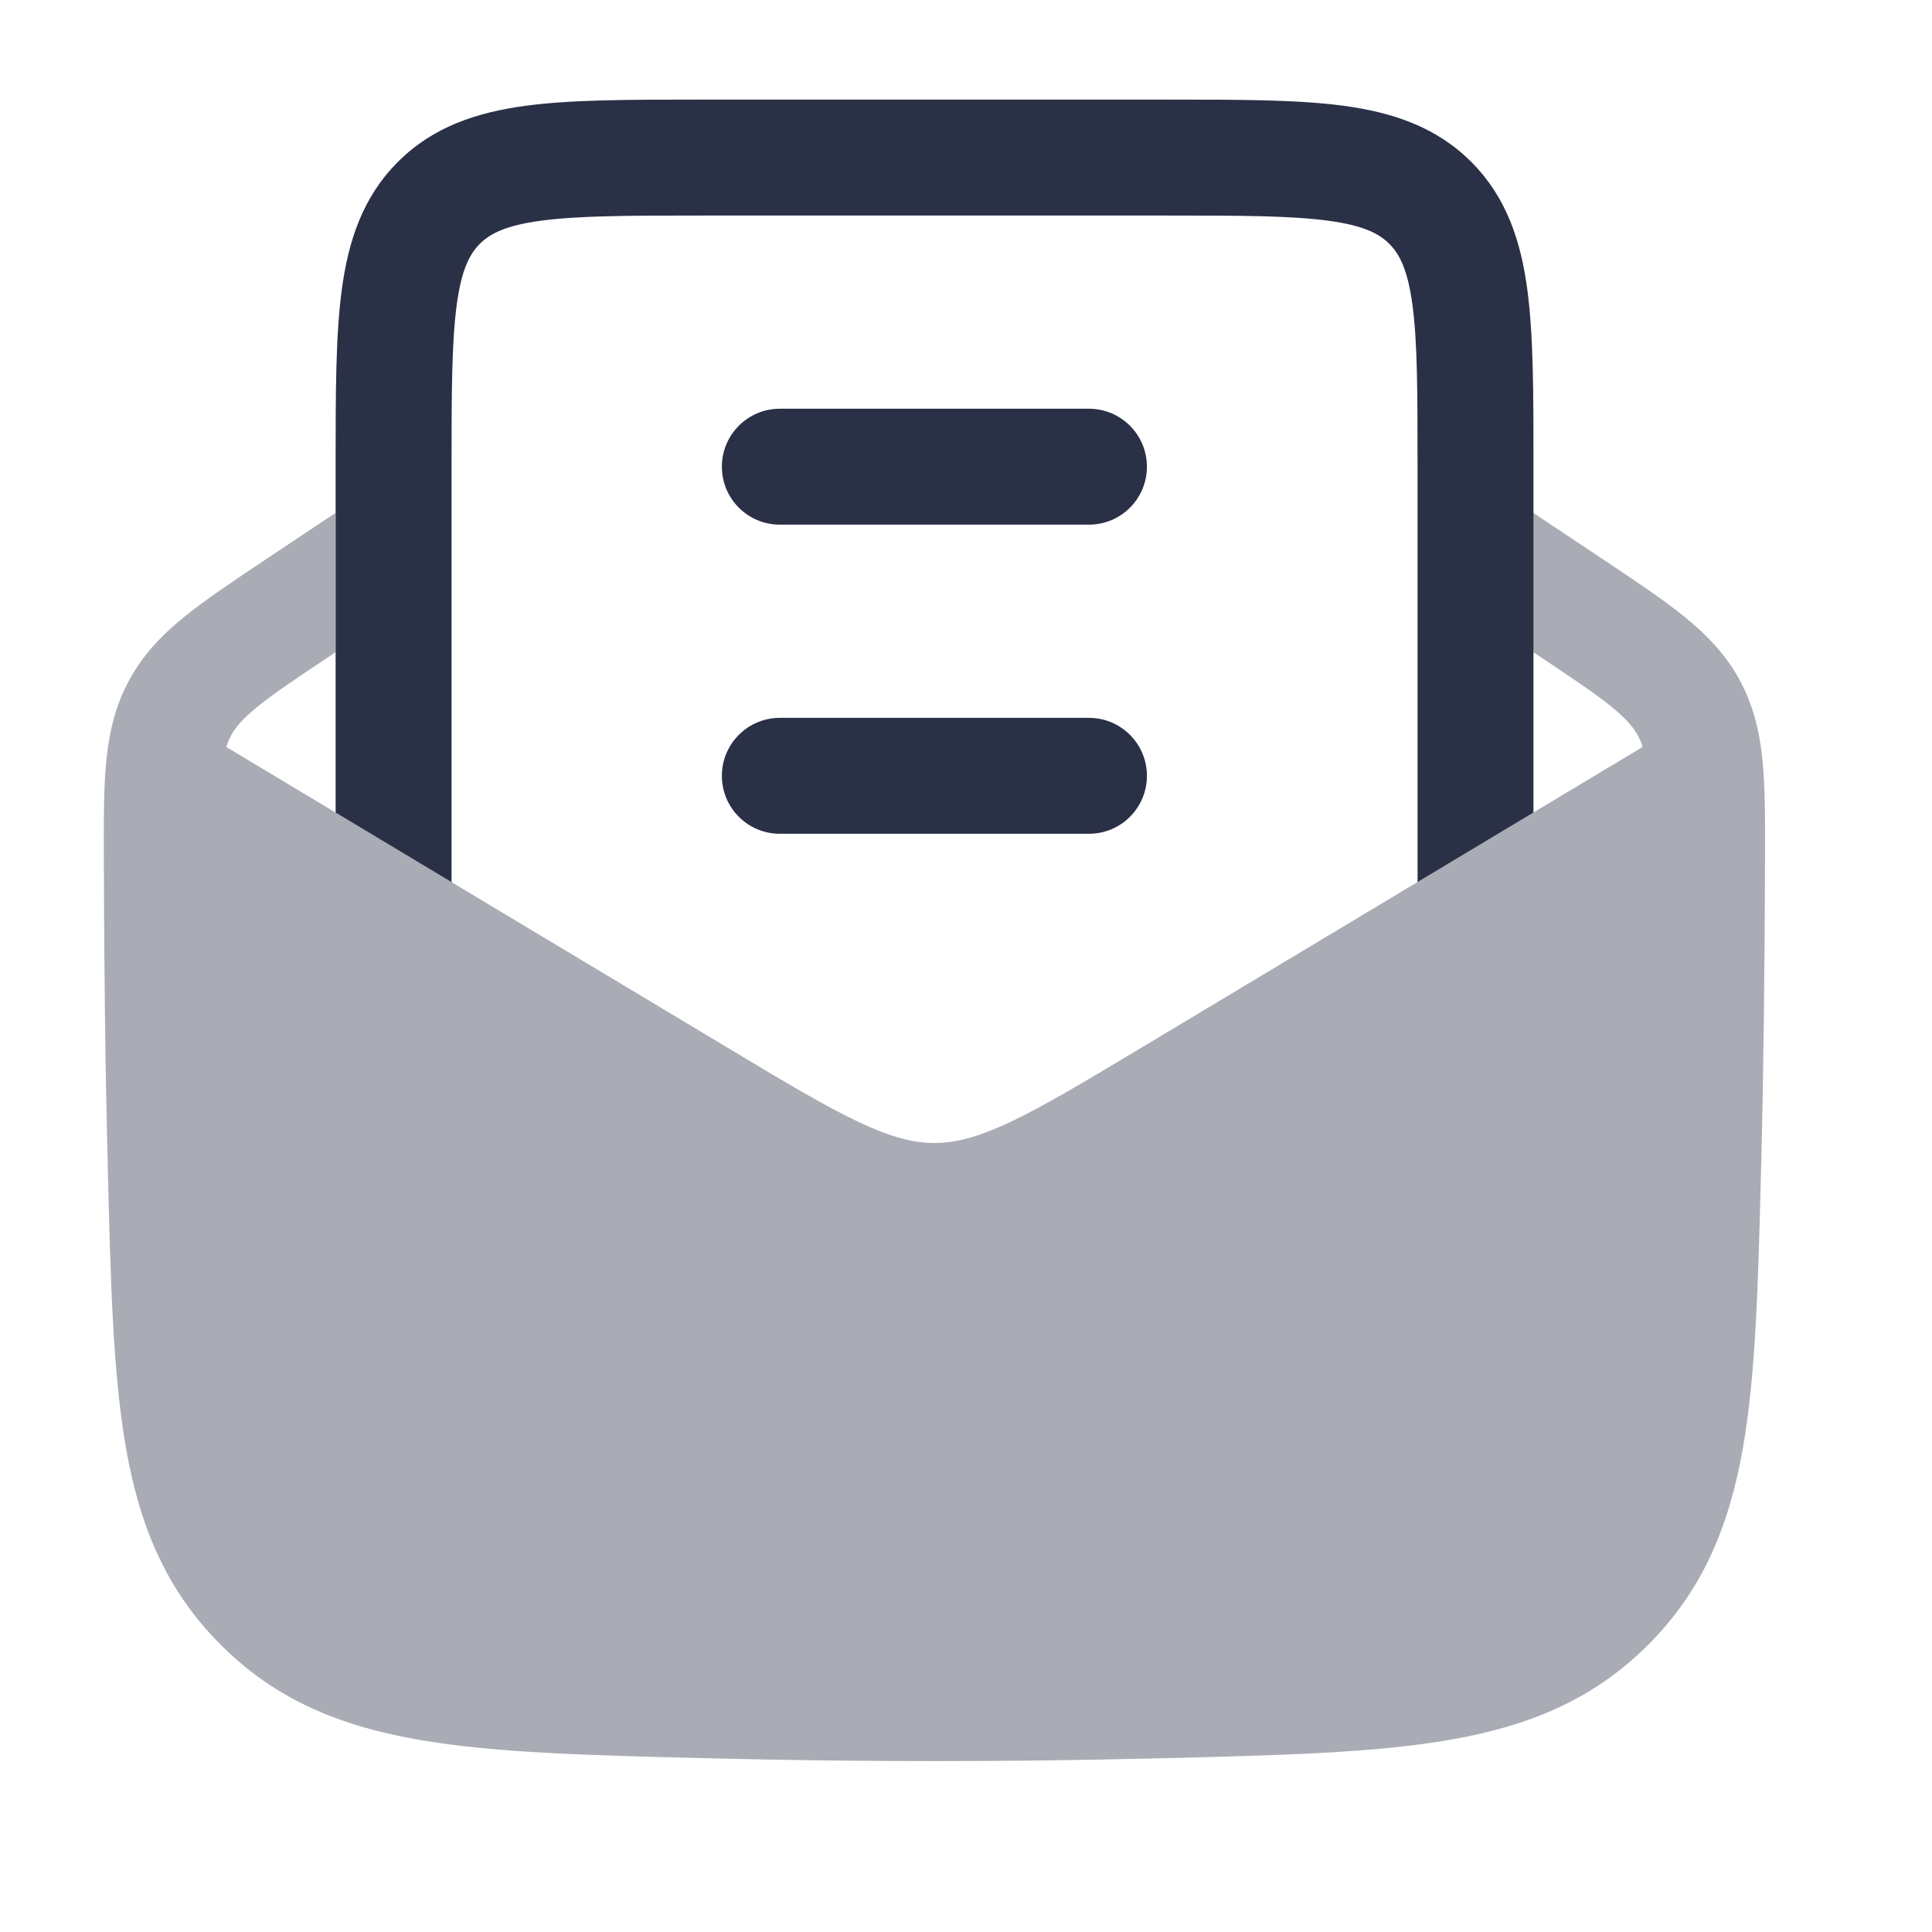 <svg width="25" height="25" viewBox="0 0 25 25" fill="none" xmlns="http://www.w3.org/2000/svg">
<path opacity="0.4" d="M4.341 6.637L3.43 7.245C3.016 7.521 2.663 7.756 2.388 7.979C2.094 8.218 1.845 8.475 1.664 8.816C1.463 9.192 1.392 9.58 1.363 9.999C1.341 10.325 1.342 10.71 1.344 11.157L1.344 11.182C1.348 12.441 1.36 13.728 1.393 15.031L1.394 15.09C1.431 16.578 1.461 17.778 1.631 18.743C1.81 19.757 2.153 20.581 2.858 21.285C3.563 21.991 4.394 22.334 5.416 22.512C6.392 22.683 7.607 22.713 9.115 22.751L9.174 22.752C11.125 22.801 13.059 22.801 15.01 22.752L15.068 22.751C16.576 22.713 17.792 22.683 18.767 22.512C19.789 22.334 20.62 21.991 21.326 21.285C22.03 20.581 22.373 19.757 22.552 18.743C22.722 17.778 22.752 16.578 22.789 15.09L22.791 15.031C22.823 13.728 22.835 12.441 22.839 11.182L22.839 11.157C22.841 10.71 22.842 10.325 22.82 9.999C22.791 9.58 22.72 9.192 22.52 8.816C22.338 8.475 22.089 8.218 21.795 7.979C21.52 7.756 21.167 7.521 20.754 7.245L19.841 6.637V8.44L19.894 8.475C20.343 8.774 20.636 8.97 20.851 9.144C21.053 9.309 21.141 9.419 21.196 9.522C21.218 9.563 21.238 9.609 21.255 9.666L14.793 13.543C14.028 14.002 13.501 14.317 13.064 14.523C12.642 14.721 12.358 14.79 12.092 14.79C11.825 14.79 11.542 14.721 11.12 14.523C10.682 14.317 10.155 14.002 9.391 13.543L2.928 9.666C2.946 9.609 2.965 9.563 2.987 9.522C3.042 9.419 3.13 9.309 3.333 9.144C3.547 8.97 3.841 8.774 4.289 8.475L4.341 8.44V6.637Z" fill="#2A3046"/>
<path fill-rule="evenodd" clip-rule="evenodd" d="M9.341 10.039C9.341 10.454 9.677 10.789 10.091 10.789H14.091C14.505 10.789 14.841 10.454 14.841 10.039C14.841 9.625 14.505 9.289 14.091 9.289H10.091C9.677 9.289 9.341 9.625 9.341 10.039ZM9.341 6.039C9.341 6.454 9.677 6.789 10.091 6.789H14.091C14.505 6.789 14.841 6.454 14.841 6.039C14.841 5.625 14.505 5.289 14.091 5.289H10.091C9.677 5.289 9.341 5.625 9.341 6.039Z" fill="#2A3046"/>
<path d="M15.145 1.289H9.041C8.143 1.289 7.394 1.289 6.799 1.369C6.171 1.454 5.604 1.639 5.149 2.095C4.693 2.55 4.508 3.117 4.423 3.745C4.343 4.34 4.343 5.089 4.343 5.987L4.343 10.515L5.843 11.415V6.039C5.843 5.075 5.845 4.428 5.91 3.945C5.972 3.483 6.079 3.286 6.209 3.155C6.34 3.025 6.537 2.918 6.999 2.856C7.482 2.791 8.129 2.789 9.093 2.789H15.093C16.057 2.789 16.705 2.791 17.188 2.856C17.649 2.918 17.847 3.025 17.977 3.155C18.108 3.286 18.215 3.483 18.277 3.945C18.342 4.428 18.343 5.075 18.343 6.039V11.414L19.843 10.514V5.987C19.843 5.089 19.843 4.34 19.763 3.745C19.679 3.117 19.493 2.55 19.038 2.095C18.582 1.639 18.015 1.454 17.388 1.369C16.793 1.289 16.044 1.289 15.145 1.289Z" fill="#2A3046"/>
</svg>
